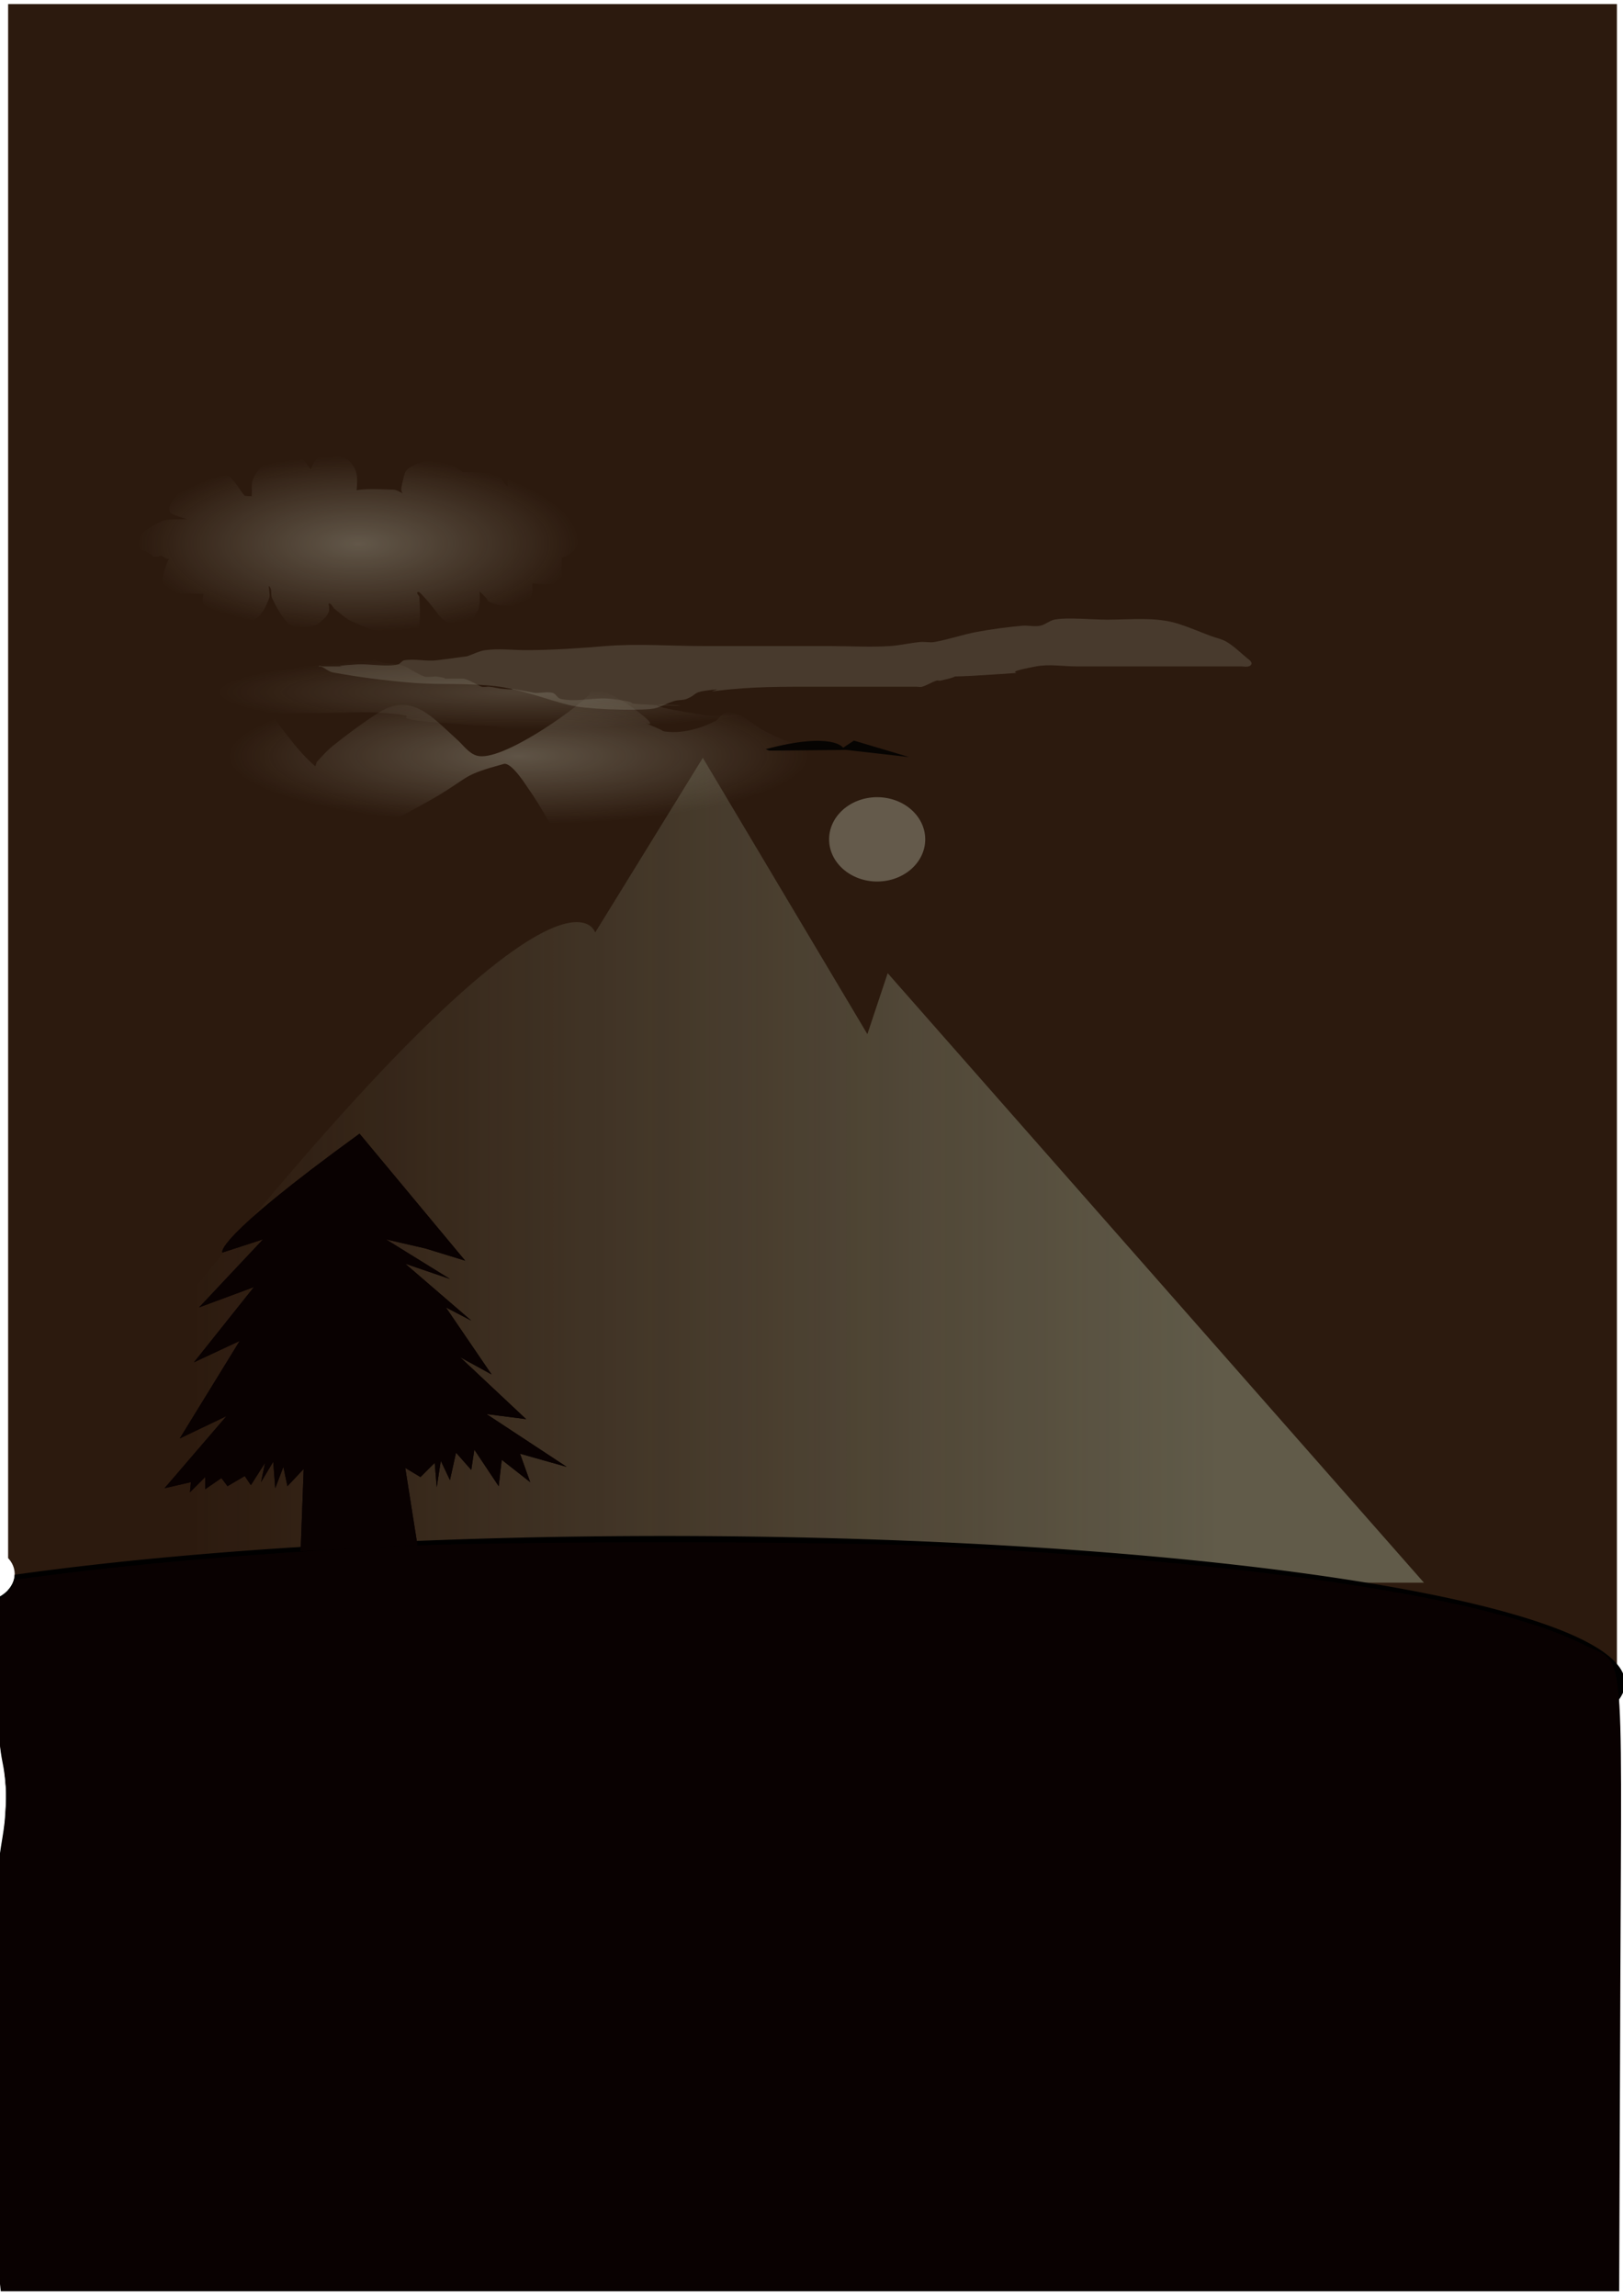 <?xml version="1.0" encoding="UTF-8" standalone="no"?>
<!-- Created with Inkscape (http://www.inkscape.org/) -->

<svg
   width="210mm"
   height="297mm"
   viewBox="0 0 210 297"
   version="1.1"
   id="svg5"
   inkscape:version="1.2.1 (9c6d41e410, 2022-07-14)"
   sodipodi:docname="drawing.svg"
   xmlns:inkscape="http://www.inkscape.org/namespaces/inkscape"
   xmlns:sodipodi="http://sodipodi.sourceforge.net/DTD/sodipodi-0.dtd"
   xmlns:xlink="http://www.w3.org/1999/xlink"
   xmlns="http://www.w3.org/2000/svg"
   xmlns:svg="http://www.w3.org/2000/svg">
  <sodipodi:namedview
     id="namedview7"
     pagecolor="#505050"
     bordercolor="#ffffff"
     borderopacity="1"
     inkscape:showpageshadow="0"
     inkscape:pageopacity="0"
     inkscape:pagecheckerboard="1"
     inkscape:deskcolor="#505050"
     inkscape:document-units="mm"
     showgrid="false"
     inkscape:zoom="0.25166597"
     inkscape:cx="-749.00871"
     inkscape:cy="659.60449"
     inkscape:window-width="1366"
     inkscape:window-height="745"
     inkscape:window-x="-8"
     inkscape:window-y="-8"
     inkscape:window-maximized="1"
     inkscape:current-layer="layer1" />
  <defs
     id="defs2">
    <linearGradient
       inkscape:collect="always"
       id="linearGradient9595">
      <stop
         style="stop-color:#74735f;stop-opacity:0;"
         offset="0.154"
         id="stop9593" />
      <stop
         style="stop-color:#74735f;stop-opacity:1;"
         offset="0.859"
         id="stop9591" />
    </linearGradient>
    <linearGradient
       inkscape:collect="always"
       id="linearGradient9410">
      <stop
         style="stop-color:#adac9b;stop-opacity:0.396;"
         offset="0"
         id="stop9406" />
      <stop
         style="stop-color:#adac9b;stop-opacity:0;"
         offset="0.733"
         id="stop9408" />
    </linearGradient>
    <linearGradient
       inkscape:collect="always"
       id="linearGradient9392">
      <stop
         style="stop-color:#adac9b;stop-opacity:0.258;"
         offset="0"
         id="stop9388" />
      <stop
         style="stop-color:#adac9b;stop-opacity:0;"
         offset="0.736"
         id="stop9390" />
    </linearGradient>
    <linearGradient
       inkscape:collect="always"
       id="linearGradient9327">
      <stop
         style="stop-color:#adac9b;stop-opacity:0.421;"
         offset="0"
         id="stop9323" />
      <stop
         style="stop-color:#adac9b;stop-opacity:0;"
         offset="1"
         id="stop9325" />
    </linearGradient>
    <radialGradient
       inkscape:collect="always"
       xlink:href="#linearGradient9327"
       id="radialGradient9329"
       cx="46.378"
       cy="70.348"
       fx="46.378"
       fy="70.348"
       r="28.58"
       gradientTransform="matrix(1,0,0,0.399,0,42.276)"
       gradientUnits="userSpaceOnUse" />
    <radialGradient
       inkscape:collect="always"
       xlink:href="#linearGradient9392"
       id="radialGradient9396"
       cx="66.745"
       cy="89.55"
       fx="66.745"
       fy="89.55"
       r="52.61"
       gradientTransform="matrix(1,0,0,0.124,0,78.435)"
       gradientUnits="userSpaceOnUse" />
    <radialGradient
       inkscape:collect="always"
       xlink:href="#linearGradient9410"
       id="radialGradient9412"
       cx="67.085"
       cy="97.76"
       fx="67.085"
       fy="97.76"
       r="51.315"
       gradientTransform="matrix(1,0,0,0.236,0,74.722)"
       gradientUnits="userSpaceOnUse" />
    <linearGradient
       inkscape:collect="always"
       xlink:href="#linearGradient9595"
       id="linearGradient9599"
       x1="-4.204"
       y1="151.33"
       x2="184.538"
       y2="151.33"
       gradientUnits="userSpaceOnUse" />
    <filter
       inkscape:collect="always"
       style="color-interpolation-filters:sRGB"
       id="filter9607"
       x="-0.013"
       y="-0.022"
       width="1.026"
       height="1.044">
      <feGaussianBlur
         inkscape:collect="always"
         stdDeviation="0.892"
         id="feGaussianBlur9609" />
    </filter>
    <filter
       inkscape:collect="always"
       style="color-interpolation-filters:sRGB"
       id="filter9611"
       x="-0.154"
       y="-0.652"
       width="1.307"
       height="2.304">
      <feGaussianBlur
         inkscape:collect="always"
         stdDeviation="6.57"
         id="feGaussianBlur9613" />
    </filter>
    <filter
       inkscape:collect="always"
       style="color-interpolation-filters:sRGB"
       id="filter9615"
       x="-0.085"
       y="-0.864"
       width="1.169"
       height="2.728">
      <feGaussianBlur
         inkscape:collect="always"
         stdDeviation="4.25"
         id="feGaussianBlur9617" />
    </filter>
    <filter
       inkscape:collect="always"
       style="color-interpolation-filters:sRGB"
       id="filter9619"
       x="-0.056"
       y="-0.449"
       width="1.111"
       height="1.897">
      <feGaussianBlur
         inkscape:collect="always"
         stdDeviation="2.441"
         id="feGaussianBlur9621" />
    </filter>
    <filter
       inkscape:collect="always"
       style="color-interpolation-filters:sRGB"
       id="filter9623"
       x="-0.163"
       y="-0.408"
       width="1.325"
       height="1.816">
      <feGaussianBlur
         inkscape:collect="always"
         stdDeviation="3.876"
         id="feGaussianBlur9625" />
    </filter>
    <filter
       inkscape:collect="always"
       style="color-interpolation-filters:sRGB"
       id="filter9627"
       x="-0.02"
       y="-0.021"
       width="1.04"
       height="1.042">
      <feGaussianBlur
         inkscape:collect="always"
         stdDeviation="0.229"
         id="feGaussianBlur9629" />
    </filter>
    <filter
       inkscape:collect="always"
       style="color-interpolation-filters:sRGB"
       id="filter9631"
       x="-0.031"
       y="-0.03"
       width="1.063"
       height="1.061">
      <feGaussianBlur
         inkscape:collect="always"
         stdDeviation="0.683"
         id="feGaussianBlur9633" />
    </filter>
  </defs>
  <g
     inkscape:label="Layer 1"
     inkscape:groupmode="layer"
     id="layer1">
    <path
       id="rect7115"
       style="fill:#2c1a0e;fill-opacity:1;stroke-width:0.265"
       d="M 1.051,0.526 V 201.567 c 1.131,1.213 1.131,2.878 0,4.122 v 10.885 H 209.214 V 0.526 Z" />
    <path
       id="path9470"
       style="mix-blend-mode:normal;fill:url(#linearGradient9599);fill-opacity:1;fill-rule:nonzero;stroke:#d79e9e;stroke-width:0.265;stroke-opacity:0;opacity:0.854;filter:url(#filter9607)"
       d="M 90.94,98.036 77.01,120.64 c 0,0 -5.158,-18.287 -77.751,79.785 2.287,0.844 3.088,2.724 2.406,4.321 H 184.245 l -69.387,-78.849 -2.628,7.885 z" />
    <path
       id="rect111"
       style="fill:#000000;stroke-width:0.246"
       d="m -0.28,217.425 c 2.0573e-4,0.421 4.2354e-4,0.842 5.1677e-4,1.262 1.3137e-4,0.714 -1.843e-5,1.427 0,2.141 1.209e-5,0.592 -2.86e-6,1.184 0,1.776 2.3e-6,0.489 -0.092,0.348 0.017,0.503 0.09,0.734 0.16,1.471 0.25,2.206 0.065,0.763 0.183,1.515 0.328,2.265 0.213,1.006 0.336,2.025 0.412,3.05 0.114,1.362 0.05,2.723 -0.052,4.083 -0.069,1.404 -0.328,2.789 -0.55,4.174 -0.138,1.098 -0.372,2.18 -0.57,3.268 -0.089,0.504 -0.126,1.014 -0.152,1.524 -0.033,0.774 -0.038,1.549 -0.043,2.324 -0.006,0.949 -0.007,1.899 -0.009,2.848 4.435e-4,0.85 0.006,1.7 -0.024,2.55 -0.042,0.682 -0.089,1.363 -0.121,2.046 -0.07,1.497 -0.317,2.801 -0.693,3.919 3.626e-4,2.005 9.763e-4,4.009 0.001,6.014 7.58e-5,2.491 -1.05e-5,4.982 0,7.472 -0.005,3.272 0.262,6.537 0.419,9.805 0.267,3.009 -0.02,6.066 0.364,9.062 0.349,2.067 0.601,4.147 0.806,6.232 H 209.475 v -78.523 z m -35.31,56.183 c -0.035,0.007 0.037,0.092 0.214,0.212 -0.003,-0.035 -0.005,-0.069 -0.008,-0.103 -0.109,-0.077 -0.183,-0.113 -0.206,-0.109 z m 19.311,6.862 c -1.34e-4,0.001 -3.82e-4,0.002 -5.17e-4,0.003 0.004,5.6e-4 0.007,0.001 0.011,0.002 -0.004,-0.002 -0.007,-0.003 -0.01,-0.005 z" />
    <path
       id="path167"
       style="fill:#000000;stroke-width:0.246"
       d="m 85.881,198.701 a 124.385,19.027 0 0 0 -83.983,5.016 c -0.048,1.339 -1.071,2.669 -3.055,3.305 0.235,0.914 0.392,1.85 0.544,2.781 0.145,0.877 0.219,1.762 0.271,2.648 0.038,0.708 0.047,1.418 0.054,2.128 0.005,0.663 0.007,1.326 0.008,1.989 8.0634e-4,0.707 8.7696e-4,1.414 0.001,2.12 1.3137e-4,0.714 -1.843e-5,1.427 0,2.141 1.209e-5,0.592 -2.86e-6,1.184 0,1.776 2.3e-6,0.489 -0.092,0.348 0.017,0.503 0.09,0.734 0.16,1.471 0.25,2.206 0.065,0.763 0.183,1.515 0.328,2.265 0.213,1.006 0.336,2.025 0.412,3.05 0.026,0.315 0.042,0.63 0.051,0.946 A 124.385,19.027 0 0 0 85.881,236.755 124.385,19.027 0 0 0 210.266,217.728 124.385,19.027 0 0 0 85.881,198.701 Z m -108.525,16.345 c -0.047,0.1 -0.093,0.2 -0.139,0.3 0.044,-0.02 0.088,-0.04 0.132,-0.057 0.002,-0.081 0.004,-0.162 0.007,-0.242 z" />
    <path
       id="path361"
       style="fill:#090101;stroke-width:1.987;fill-opacity:1"
       transform="scale(0.265)"
       d="m 324.76,752.889 c -53.108,0.002 -106.193,0.676 -133.037,2.02 -72.28,3.617 -133.966,9.222 -184.674,16.324 -0.732,4.608 -4.585,8.971 -11.432,11.176 0.895,3.467 1.489,7.015 2.066,10.547 0.55,3.313 0.829,6.66 1.025,10.01 0.144,2.678 0.177,5.36 0.203,8.041 0.02,2.506 0.025,5.011 0.029,7.518 0.003,2.671 0.003,5.343 0.004,8.014 4.965e-4,2.697 -6.97e-5,5.394 0,8.092 4.57e-5,2.237 -1.08e-5,4.474 0,6.711 8.7e-6,1.848 -0.347,1.315 0.064,1.9 0.338,2.776 0.605,5.56 0.943,8.336 0.245,2.882 0.691,5.727 1.24,8.562 0.806,3.803 1.269,7.655 1.557,11.527 0.429,5.146 0.189,10.293 -0.195,15.432 -0.26,5.308 -1.24,10.54 -2.08,15.777 -0.52,4.151 -1.404,8.238 -2.154,12.35 -0.338,1.903 -0.476,3.834 -0.576,5.762 -0.127,2.927 -0.142,5.856 -0.164,8.785 -0.023,3.588 -0.028,7.176 -0.033,10.764 0.002,3.213 0.024,6.425 -0.09,9.637 -0.158,2.577 -0.338,5.153 -0.459,7.732 -0.265,5.657 -1.199,10.587 -2.621,14.811 0.001,7.577 0.004,15.153 0.004,22.73 2.865e-4,9.414 -3.97e-5,18.828 0,28.242 -0.018,12.367 0.99,24.709 1.582,37.057 1.01,11.372 -0.075,22.927 1.375,34.25 1.321,7.813 2.271,15.673 3.047,23.553 H 321.783 790.588 l 0.568,-150.498 c 0.649,-171.967 2.547,-154.814 -18.307,-165.363 -44.597,-22.56 -160.067,-40.084 -314.9,-47.789 -26.946,-1.341 -80.081,-2.01 -133.189,-2.008 z m -410.342,59.883 c -0.177,0.377 -0.35,0.755 -0.525,1.133 0.166,-0.076 0.332,-0.152 0.5,-0.217 0.007,-0.305 0.016,-0.611 0.025,-0.916 z m -48.93,221.338 c -0.132,0.025 0.139,0.348 0.809,0.801 -0.01,-0.13 -0.019,-0.26 -0.029,-0.391 -0.413,-0.292 -0.691,-0.427 -0.779,-0.41 z m 72.986,25.936 c -5.15e-4,0 -0.002,0.01 -0.002,0.01 0.018,0 0.036,0.01 0.055,0.01 -0.019,-0.01 -0.033,-0.01 -0.053,-0.02 z" />
    <path
       style="fill:#090101;fill-opacity:1;stroke-width:0.265"
       d="m 46.521,146.66 c -19.187,13.93 -17.741,15.376 -17.741,15.376 l 5.257,-1.708 -8.279,8.805 7.096,-2.628 -7.754,9.725 5.914,-2.76 -7.754,12.616 6.045,-2.891 -8.016,9.331 3.417,-0.788 -0.131,1.314 1.971,-1.971 v 1.577 l 2.103,-1.446 0.788,1.051 2.234,-1.314 0.788,1.183 1.84,-2.891 -0.526,2.497 1.577,-2.628 0.263,3.417 1.051,-2.76 0.526,2.497 2.103,-2.234 -0.394,10.645 15.113,-0.788 -1.577,-9.988 1.971,1.183 1.84,-1.84 0.263,3.154 0.526,-3.417 1.183,2.497 0.788,-3.548 1.971,2.234 0.394,-2.628 3.154,4.731 0.394,-3.417 3.68,2.891 -1.314,-3.68 6.045,1.708 -10.382,-6.834 5.125,0.657 -8.542,-8.016 4.074,2.234 -5.914,-8.673 3.285,1.708 -8.542,-7.359 5.782,1.971 -8.279,-5.125 5.125,1.183 5.125,1.577 z"
       id="path5393" />
    <path
       style="fill:#090101;fill-opacity:1;stroke-width:0.265;filter:url(#filter9631)"
       d="m 46.521,146.66 c -19.187,13.93 -17.741,15.376 -17.741,15.376 l 5.257,-1.708 -8.279,8.805 7.096,-2.628 -7.754,9.725 5.914,-2.76 -7.754,12.616 6.045,-2.891 -8.016,9.331 3.417,-0.788 -0.131,1.314 1.971,-1.971 v 1.577 l 2.103,-1.446 0.788,1.051 2.234,-1.314 0.788,1.183 1.84,-2.891 -0.526,2.497 1.577,-2.628 0.263,3.417 1.051,-2.76 0.526,2.497 2.103,-2.234 -0.394,10.645 15.113,-0.788 -1.577,-9.988 1.971,1.183 1.84,-1.84 0.263,3.154 0.526,-3.417 1.183,2.497 0.788,-3.548 1.971,2.234 0.394,-2.628 3.154,4.731 0.394,-3.417 3.68,2.891 -1.314,-3.68 6.045,1.708 -10.382,-6.834 5.125,0.657 -8.542,-8.016 4.074,2.234 -5.914,-8.673 3.285,1.708 -8.542,-7.359 5.782,1.971 -8.279,-5.125 5.125,1.183 5.125,1.577 z"
       id="path5395" />
    <ellipse
       style="mix-blend-mode:normal;fill:#adac9b;fill-opacity:0.435;stroke-width:0.265;filter:url(#filter9627)"
       id="path5449"
       ry="13.142"
       rx="13.667"
       cy="72.542"
       cx="146.66"
       transform="matrix(0.455,0,0,0.415,46.766,78.478)" />
    <path
       style="fill:url(#radialGradient9329);fill-opacity:1;stroke-width:0.265;filter:url(#filter9623)"
       d="m 31.671,64.131 c -0.51,-0.475 -1.584,-2.541 -2.365,-2.628 -2.125,-0.236 -4.1,0.824 -5.782,1.971 -0.547,0.373 -2.137,2.027 -1.446,2.891 0.16,0.2 2.497,1.008 2.497,0.788 0,-0.044 -0.088,0 -0.131,0 -0.131,0 -0.263,-0.006 -0.394,0 -2.777,0.121 -2.58,-0.206 -4.994,1.314 -0.446,0.281 -0.849,0.643 -1.183,1.051 -0.166,0.203 0,0.526 0,0.788 0,1.134 0.036,0.583 1.051,1.051 0.287,0.132 0.531,0.342 0.788,0.526 0.05,0.036 0.07,0.121 0.131,0.131 0.216,0.036 0.439,-0.02 0.657,0 0.495,-0.395 0.694,0.212 1.051,0.263 0.564,0.081 1.141,0.044 1.708,0 0.14,-0.011 2.133,-0.374 1.314,-0.92 -0.115,-0.077 -1.299,-0.002 -1.314,0 -0.315,0.048 -0.702,0.03 -0.92,0.263 -0.962,1.031 -1.205,2.811 -1.446,4.074 -0.003,0.014 -0.041,0.895 0,0.92 0.532,0.319 3.175,0.131 3.285,0.131 0.575,0 2.324,0.163 2.76,0 0.099,-0.037 1.332,-1.033 1.051,-1.314 -0.031,-0.031 -0.091,-0.016 -0.131,0 -1.085,0.434 -1.481,0.559 -1.577,1.708 -0.025,0.306 -0.13,0.642 0,0.92 0.442,0.946 2.219,2.167 3.154,2.497 0.296,0.105 2.424,0.054 2.628,0 1.529,-0.402 2.243,-1.777 2.76,-3.154 0.138,-0.369 0,-0.788 0,-1.183 0,-0.131 -0.093,-0.487 0,-0.394 0.425,0.425 0.167,1.106 0.394,1.577 0.499,1.036 1.356,2.788 2.497,3.548 0.633,0.422 2.659,0.119 3.285,-0.131 0.178,-0.071 1.053,-0.865 1.183,-1.051 0.473,-0.675 0.394,-0.656 0.394,-1.314 0,-0.131 -0.131,-0.394 0,-0.394 0.306,0 0.544,0.566 0.657,0.657 0.756,0.612 1.476,1.315 2.365,1.708 3.334,1.475 3.532,1.314 6.177,1.314 0.004,0 1.841,0.072 2.103,-0.131 0.717,-0.557 0.394,-3.503 0.394,-4.337 0,-0.236 -0.43,-0.49 -0.263,-0.657 0.139,-0.139 0.39,0.122 0.526,0.263 3.042,3.163 2.04,3.811 5.519,3.811 0.263,0 0.585,0.166 0.788,0 0.349,-0.286 0.433,-0.791 0.657,-1.183 0.127,-0.222 0.313,-0.415 0.394,-0.657 0.261,-0.783 0.29,-2.658 -0.131,-3.417 -0.09,-0.162 -0.263,-0.263 -0.394,-0.394 -0.175,-0.175 -0.35,-0.35 -0.526,-0.526 -0.044,-0.044 -0.069,-0.131 -0.131,-0.131 -0.044,0 -0.015,0.09 0,0.131 0.117,0.312 0.209,0.642 0.394,0.92 0.482,0.722 1.265,1.332 1.84,1.971 0.106,0.117 0.134,0.302 0.263,0.394 0.207,0.148 1.439,0.514 1.577,0.526 0.148,0.013 3.044,0.157 3.548,-0.263 0.476,-0.397 0.651,-2.214 0.526,-2.76 -0.057,-0.249 -0.248,-0.448 -0.394,-0.657 -0.161,-0.23 -0.37,-0.424 -0.526,-0.657 -0.203,-0.305 0.606,0.04 -0.263,-0.394 -0.118,-0.059 -0.373,-0.13 -0.394,0 -0.349,2.094 2.305,1.971 3.68,1.971 0.263,0 0.543,0.094 0.788,0 0.352,-0.135 0.761,-0.316 0.92,-0.657 0.185,-0.397 0,-0.876 0,-1.314 0,-1.598 0.355,-3.456 -0.92,-4.731 -0.112,-0.112 -0.283,-0.151 -0.394,-0.263 -0.112,-0.112 -0.11,-0.353 -0.263,-0.394 -0.38,-0.104 -0.788,0 -1.183,0 -0.844,0 -1.503,-0.239 -1.708,0.788 -0.147,0.733 2.685,0.594 2.891,0.131 0.101,-0.227 0.149,-1.562 0.131,-1.577 -0.268,-0.23 -0.644,-0.305 -0.92,-0.526 -0.171,-0.137 -0.205,-0.415 -0.394,-0.526 -1.546,-0.909 -1.437,-0.788 -2.76,-0.788 -0.088,0 -0.207,-0.067 -0.263,0 -0.877,1.052 -0.29,2.14 0.263,3.154 0.446,0.817 0.908,1.917 1.84,2.365 0.836,0.403 1.748,0.626 2.628,0.92 1.068,0.356 2.513,-0.512 3.023,-1.446 0.438,-0.803 0.399,-5.115 0,-5.914 -0.396,-0.792 -1.881,-2.982 -3.023,-3.68 -1.18,-0.721 -4.09,-0.861 -5.257,-0.131 -0.81,0.506 -0.657,0.981 -0.657,1.708 0,0.131 -0.042,0.27 0,0.394 0.014,0.042 0.156,0.036 0.131,0 -0.103,-0.155 -0.268,-0.258 -0.394,-0.394 -0.443,-0.477 -0.732,-1.154 -1.314,-1.446 -0.187,-0.094 -4.358,-0.237 -4.6,-0.131 -0.473,0.206 -1.742,1.723 -1.971,2.365 -0.118,0.33 0,0.701 0,1.051 0,0.175 -0.078,0.369 0,0.526 0.039,0.078 0.175,0 0.263,0 1.257,0 2.69,0.151 3.417,-1.183 0.105,-0.192 0.036,-0.441 0,-0.657 -0.282,-1.694 -2.578,-3.307 -4.205,-3.548 -1.596,-0.236 -2.528,0.011 -3.942,0.788 -0.718,0.395 -0.741,0.861 -0.92,1.577 -0.409,1.635 -0.371,1.452 0.657,2.891 0.015,0.021 0.609,0.92 0.788,0.92 0.044,0 0.011,-0.089 0,-0.131 -0.077,-0.309 -0.045,-0.687 -0.263,-0.92 -0.255,-0.272 -1.714,-1.446 -2.497,-1.446 -1.599,0 -6.041,-0.533 -6.965,1.314 -0.015,0.03 -0.315,1.841 0,2.234 0.138,0.172 1.344,0.199 1.446,0.131 0.858,-0.572 0.761,-2.676 0.788,-3.154 0.102,-1.794 0.349,-2.936 -0.92,-4.205 -0.638,-0.638 -1.073,-0.543 -2.103,-0.657 -2.15,-0.239 -2.187,0.195 -3.023,1.971 -0.318,0.676 -0.374,0.876 -0.263,1.708 0.113,0.848 0.571,1.299 1.051,1.971 0.077,0.108 0.497,0.556 0.657,0.263 1.004,-1.84 -0.239,-2.837 -1.314,-4.205 -0.136,-0.174 -1.139,-1.635 -1.577,-1.708 -0.596,-0.099 -2.016,-0.064 -2.497,0 -1.322,0.176 -2.936,1.774 -3.417,3.023 -0.182,0.473 -0.131,1.233 -0.131,1.708 0,0.219 -0.058,0.446 0,0.657 0.152,0.559 0.956,1.402 1.446,1.708 0.153,0.096 0.387,0.016 0.526,0.131 0.15,0.125 0.145,0.369 0.263,0.526 0.356,0.475 -0.06,-1.452 -0.131,-1.577 -0.049,-0.085 -0.194,-0.062 -0.263,-0.131 -0.198,-0.198 -0.327,-0.459 -0.526,-0.657 -0.149,-0.149 -1.943,-0.205 -2.234,-0.263 z"
       id="path8794" />
    <path
       style="fill:#adac9b;fill-opacity:0.223;stroke-width:0.265"
       d="m 50.727,62.685 3.68,2.234"
       id="path9331" />
    <path
       style="fill:url(#radialGradient9396);fill-opacity:1;stroke-width:0.265;filter:url(#filter9619)"
       d="m 45.47,84.106 c -3.697,-1.302 -7.454,-1.051 -11.302,-1.051 -1.489,0 -2.979,0 -4.468,0 -3.845,0 -5.501,-0.238 -8.936,0.526 -0.086,0.019 -0.175,0 -0.263,0 -0.701,0.088 -1.428,0.055 -2.103,0.263 -0.488,0.15 -0.83,0.627 -1.314,0.788 -0.472,0.157 -2.057,0.12 -2.628,0.263 -0.399,0.1 -0.345,2.761 -0.263,2.891 1.22,1.917 1.788,1.336 3.417,2.103 0.993,0.467 1.854,1.218 2.891,1.577 3.045,1.054 6.061,0.788 9.199,0.788 3.855,0 7.71,0 11.565,0 2.891,0 5.792,-0.24 8.673,0 5.545,0.462 -0.024,0.475 4.731,1.051 2.181,0.264 4.388,0.274 6.571,0.526 4.173,-0.134 8.033,1.579 12.09,2.103 2.549,0.329 6.81,0 9.462,0 7.622,0 15.244,0 22.866,0 1.344,0 3.176,0.272 4.468,0 1.084,-0.228 2.086,-0.755 3.154,-1.051 1.027,-0.285 2.17,-0.116 3.154,-0.526 1.302,0.291 1.319,-1.185 2.103,-1.577 0.157,-0.078 0.35,0 0.526,0 0.088,-0.088 0.385,-0.245 0.263,-0.263 -2.168,-0.31 -4.381,0 -6.571,0 -5.695,0 -11.389,0 -17.084,0 -1.489,0 -2.997,0.23 -4.468,0 -15.337,-2.396 4.124,-0.805 -6.571,-1.314 -5.421,-0.258 -0.428,-0.152 -5.519,-0.788 -2.109,-0.264 -4.51,0.476 -6.571,0 -0.427,-0.099 -0.624,-0.69 -1.051,-0.788 -0.768,-0.177 -1.581,0.078 -2.365,0 -8.451,-1.537 0.382,-0.109 -4.205,-0.526 -0.531,-0.048 -1.047,-0.21 -1.577,-0.263 -0.349,-0.035 -0.716,0.101 -1.051,0 -0.215,-0.064 -1.779,-1.002 -2.365,-1.051 -5.7,0 -0.238,0.191 -3.417,-0.263 -0.328,-0.047 -1.22,0.119 -1.577,0 -1.141,-0.38 -2.237,-1.38 -3.417,-1.577 -0.996,-0.166 -1.931,-0.046 -2.891,-0.526 -0.632,-0.316 -1.141,-0.951 -1.84,-1.051 -2.86,-0.409 -5.791,-0.263 -8.673,-0.263"
       id="path9386" />
    <path
       style="fill:#adac9b;fill-opacity:0.223;stroke-width:0.265;filter:url(#filter9615)"
       d="m 64.657,88.837 c 12.265,0 24.531,0 36.796,0 3.154,0 6.308,0 9.462,0 2.541,0 5.081,0 7.622,0 0.263,0 0.537,0.076 0.788,0 0.639,-0.192 1.207,-0.578 1.84,-0.788 0.166,-0.055 0.355,0.038 0.526,0 5.042,-1.12 -2.977,-0.134 6.834,-0.788 6.541,-0.436 -0.625,0.101 5.519,-1.051 1.722,-0.323 3.504,0 5.257,0 5.607,0 11.214,0 16.821,0 1.489,0 2.979,0 4.468,0 0.353,0 1.092,0.181 1.314,-0.263 0.168,-0.336 -0.413,-0.695 -0.526,-0.788 -0.862,-0.718 -1.671,-1.518 -2.628,-2.103 -0.639,-0.39 -1.402,-0.526 -2.103,-0.788 -1.402,-0.526 -2.779,-1.123 -4.205,-1.577 -2.882,-0.917 -6.207,-0.526 -9.199,-0.526 -1.901,0 -5.255,-0.338 -6.834,0 -0.652,0.14 -1.184,0.666 -1.84,0.788 -0.775,0.145 -1.581,-0.076 -2.365,0 -1.936,0.187 -3.87,0.433 -5.782,0.788 -1.859,0.346 -3.658,0.982 -5.519,1.314 -0.604,0.108 -1.229,-0.056 -1.84,0 -1.32,0.12 -2.619,0.44 -3.942,0.526 -2.507,0.162 -5.096,0 -7.622,0 -5.432,0 -10.864,0 -16.296,0 -4.127,0 -8.774,-0.342 -12.879,0 -3.377,0.281 -6.853,0.526 -10.25,0.526 -1.752,0 -3.519,-0.227 -5.257,0 -0.824,0.108 -1.577,0.526 -2.365,0.788 -1.314,0.175 -2.626,0.371 -3.942,0.526 -1.386,0.163 -2.823,-0.23 -4.205,0 -0.312,0.052 -0.485,0.439 -0.788,0.526 -1.287,0.368 -3.915,-0.084 -5.257,0 -4.8,0.3 -0.075,0.263 -2.628,0.263 -0.613,0 -1.227,0 -1.84,0 -0.175,0 -0.526,-0.175 -0.526,0 0,0.088 0.182,-0.035 0.263,0 0.54,0.232 0.999,0.683 1.577,0.788 3.304,0.601 6.642,1.029 9.988,1.314 3.845,0.328 7.744,-0.013 11.565,0.526 3.051,0.43 5.947,1.618 8.936,2.365 2.207,0.552 8.038,0.751 10.513,0.526 1.301,-0.118 1.974,-0.697 3.154,-1.051 0.51,-0.153 1.082,-0.065 1.577,-0.263 1.317,-0.527 0.832,-0.832 2.365,-1.051 3.68,-0.526 -0.526,0.263 1.577,0 4.605,-0.576 8.76,-0.526 13.404,-0.526"
       id="path9400" />
    <path
       style="fill:#adac9b;fill-opacity:0.223;stroke-width:0.265"
       d="m -17.084,80.689 -0.526,-2.365"
       id="path9402" />
    <path
       style="fill:url(#radialGradient9412);fill-opacity:1;stroke-width:0.265;filter:url(#filter9611)"
       d="m 15.77,96.985 c 3.417,-3.767 5.182,-11.729 10.25,-11.302 6.612,0.557 9.686,9.079 14.719,13.404 0.149,0.128 0.132,-0.38 0.263,-0.526 0.663,-0.737 1.329,-1.483 2.103,-2.103 1.861,-1.489 3.78,-2.913 5.782,-4.205 4.377,-2.824 7.036,0.541 10.25,3.417 0.836,0.748 1.54,1.831 2.628,2.103 3.076,0.769 12.19,-5.619 14.456,-7.885 0.139,-0.139 0.1,-0.417 0.263,-0.526 1.117,-0.745 4.833,1.794 5.257,2.103 5.839,4.247 -1.567,0.559 3.68,2.891 0.179,0.08 0.332,0.235 0.526,0.263 2.251,0.322 4.582,-0.32 6.571,-1.314 0.502,-0.251 0.764,-0.941 1.314,-1.051 1.813,-0.363 3.305,1.288 4.731,2.103 1.396,0.798 3.761,1.863 5.257,2.103 2.533,0.405 5.351,-0.461 7.885,0 0.628,0.114 1.297,0.191 1.84,0.526 0.847,0.522 2.967,3.192 3.942,3.68 0.542,0.271 0.648,-0.46 0.788,0.526 0.235,1.648 0.083,3.331 0,4.994 -0.116,2.325 -0.559,1.84 -2.628,1.84 -3.937,0 -2.185,0.136 -6.571,-0.526 -3.417,-0.526 -6.834,-1.051 -10.25,-1.577 -1.577,-0.35 -3.137,-0.786 -4.731,-1.051 -1.037,-0.173 -2.103,0 -3.154,0 -3.136,0 -5.592,0.632 -8.411,2.103 -1.079,0.563 -2.048,1.333 -3.154,1.84 -6.823,3.127 -7.094,-1.275 -11.039,-6.834 -0.162,-0.228 -2.146,-3.429 -3.154,-3.154 -5.428,1.48 -4.269,1.59 -8.673,4.205 -1.551,0.921 -3.157,1.747 -4.731,2.628 -0.616,0.345 -1.176,0.81 -1.84,1.051 -0.329,0.12 -0.701,0 -1.051,0 -0.788,0 -1.577,0 -2.365,0 -4.501,0 -8.716,-1.52 -13.142,-2.103 -1.303,-0.171 -2.628,0 -3.942,0 -1.051,0 -2.107,-0.1 -3.154,0 -1.646,0.157 -5.425,2.197 -7.096,0.526 -0.316,-0.316 -0.106,-0.896 -0.263,-1.314 -0.118,-0.315 -0.966,-0.974 -1.051,-1.314 -0.064,-0.255 0.037,-0.528 0,-0.788 -0.164,-1.147 -0.276,-0.841 -0.526,-1.84 -0.156,-0.623 0.467,0.117 0,-1.051 -0.092,-0.23 -0.364,-0.338 -0.526,-0.526 -1.491,-1.74 -1.312,-0.924 0,-2.891"
       id="path9404" />
    <path
       style="fill:#adac9b;fill-opacity:0.223;stroke-width:0.265"
       d="m -22.341,102.767 -20.764,4.994"
       id="path9414" />
    <path
       style="opacity:0.854;fill:#000000;fill-opacity:1;fill-rule:nonzero;stroke:#d79e9e;stroke-width:0.265;stroke-opacity:0"
       d="m 99.058,96.921 c 8.735,-2.323 10.036,-0.186 10.036,-0.186 l 1.394,-0.929 7.155,2.137 -8.177,-0.929 -9.943,0.093 z"
       id="path9891" />
    <path
       style="opacity:0.854;fill:#000000;fill-opacity:1;fill-rule:nonzero;stroke:#d79e9e;stroke-width:0.265;stroke-opacity:0"
       d="m 235.497,98.825 30.488,9.462"
       id="path10001" />
  </g>
</svg>
